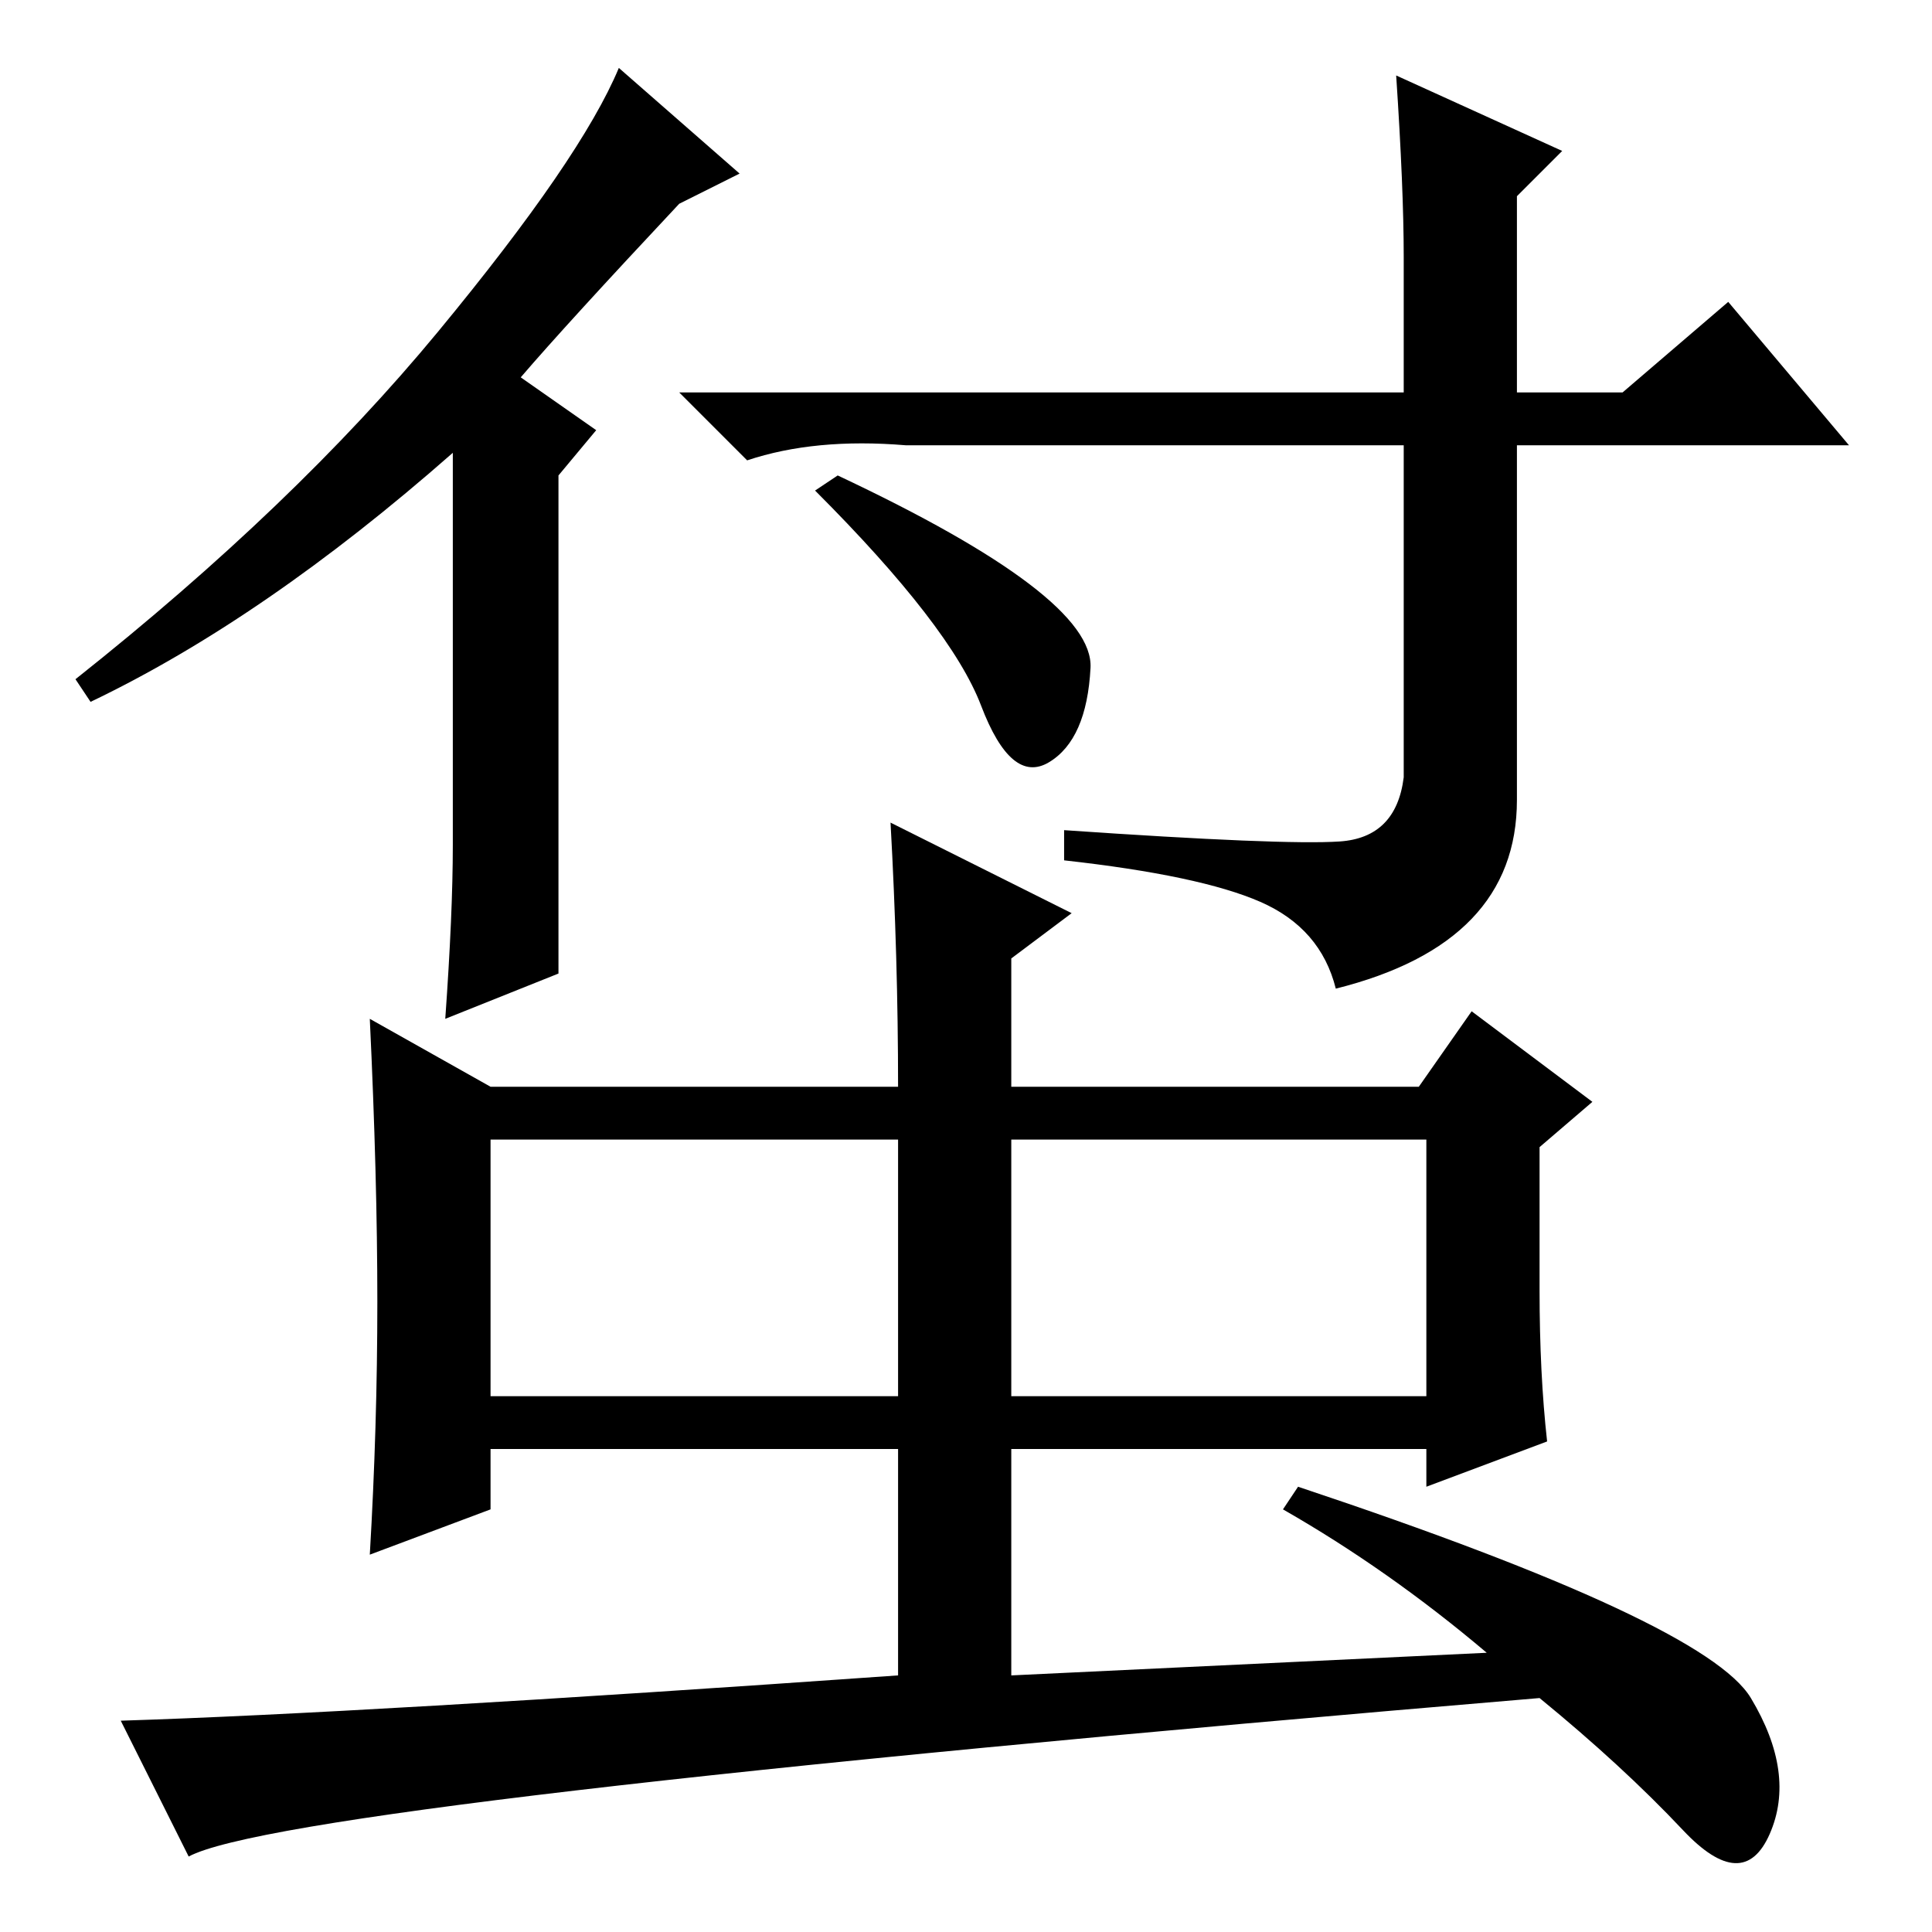 <?xml version="1.0" standalone="no"?>
<!DOCTYPE svg PUBLIC "-//W3C//DTD SVG 1.1//EN" "http://www.w3.org/Graphics/SVG/1.1/DTD/svg11.dtd" >
<svg xmlns="http://www.w3.org/2000/svg" xmlns:xlink="http://www.w3.org/1999/xlink" version="1.1" viewBox="0 -36 256 256">
  <g transform="matrix(1 0 0 -1 0 220)">
   <path fill="currentColor"
d="M90 229q-15 -16 -21 -23l10 -7l-5 -6v-66l-15 -6q1 14 1 23v52q-25 -22 -48 -33l-2 3q29 23 48 46t24 35l16 -14zM185 246l22 -10l-6 -6v-26h14l14 12l16 -19h-44v-47q0 -19 -24 -25q-2 8 -10 11.5t-26 5.5v4q29 -2 36.5 -1.5t8.5 8.5v44h-66q-12 1 -21 -2l-9 9h96v18
q0 9 -1 24zM144.5 167.5q-0.5 -9.5 -5.5 -12.5t-9 7.5t-22 28.5l3 2q34 -16 33.5 -25.5zM134 106v-35h55v34h-54h-1v1zM65 71h54v34h-54v-34zM119 64h-54v-8l-16 -6q1 17 1 33.5t-1 37.5l16 -9h54q0 17 -1 35l24 -12l-8 -6v-17h54l7 10l16 -12l-7 -6v-19q0 -11 1 -20l-16 -6
v5h-55v-30l63 3q-13 11 -27 19l2 3q54 -18 60 -28t2.5 -18t-11.5 0.5t-19 17.5q-166 -14 -179 -21l-9 18q32 1 103 6v30z" />
  </g>

</svg>
